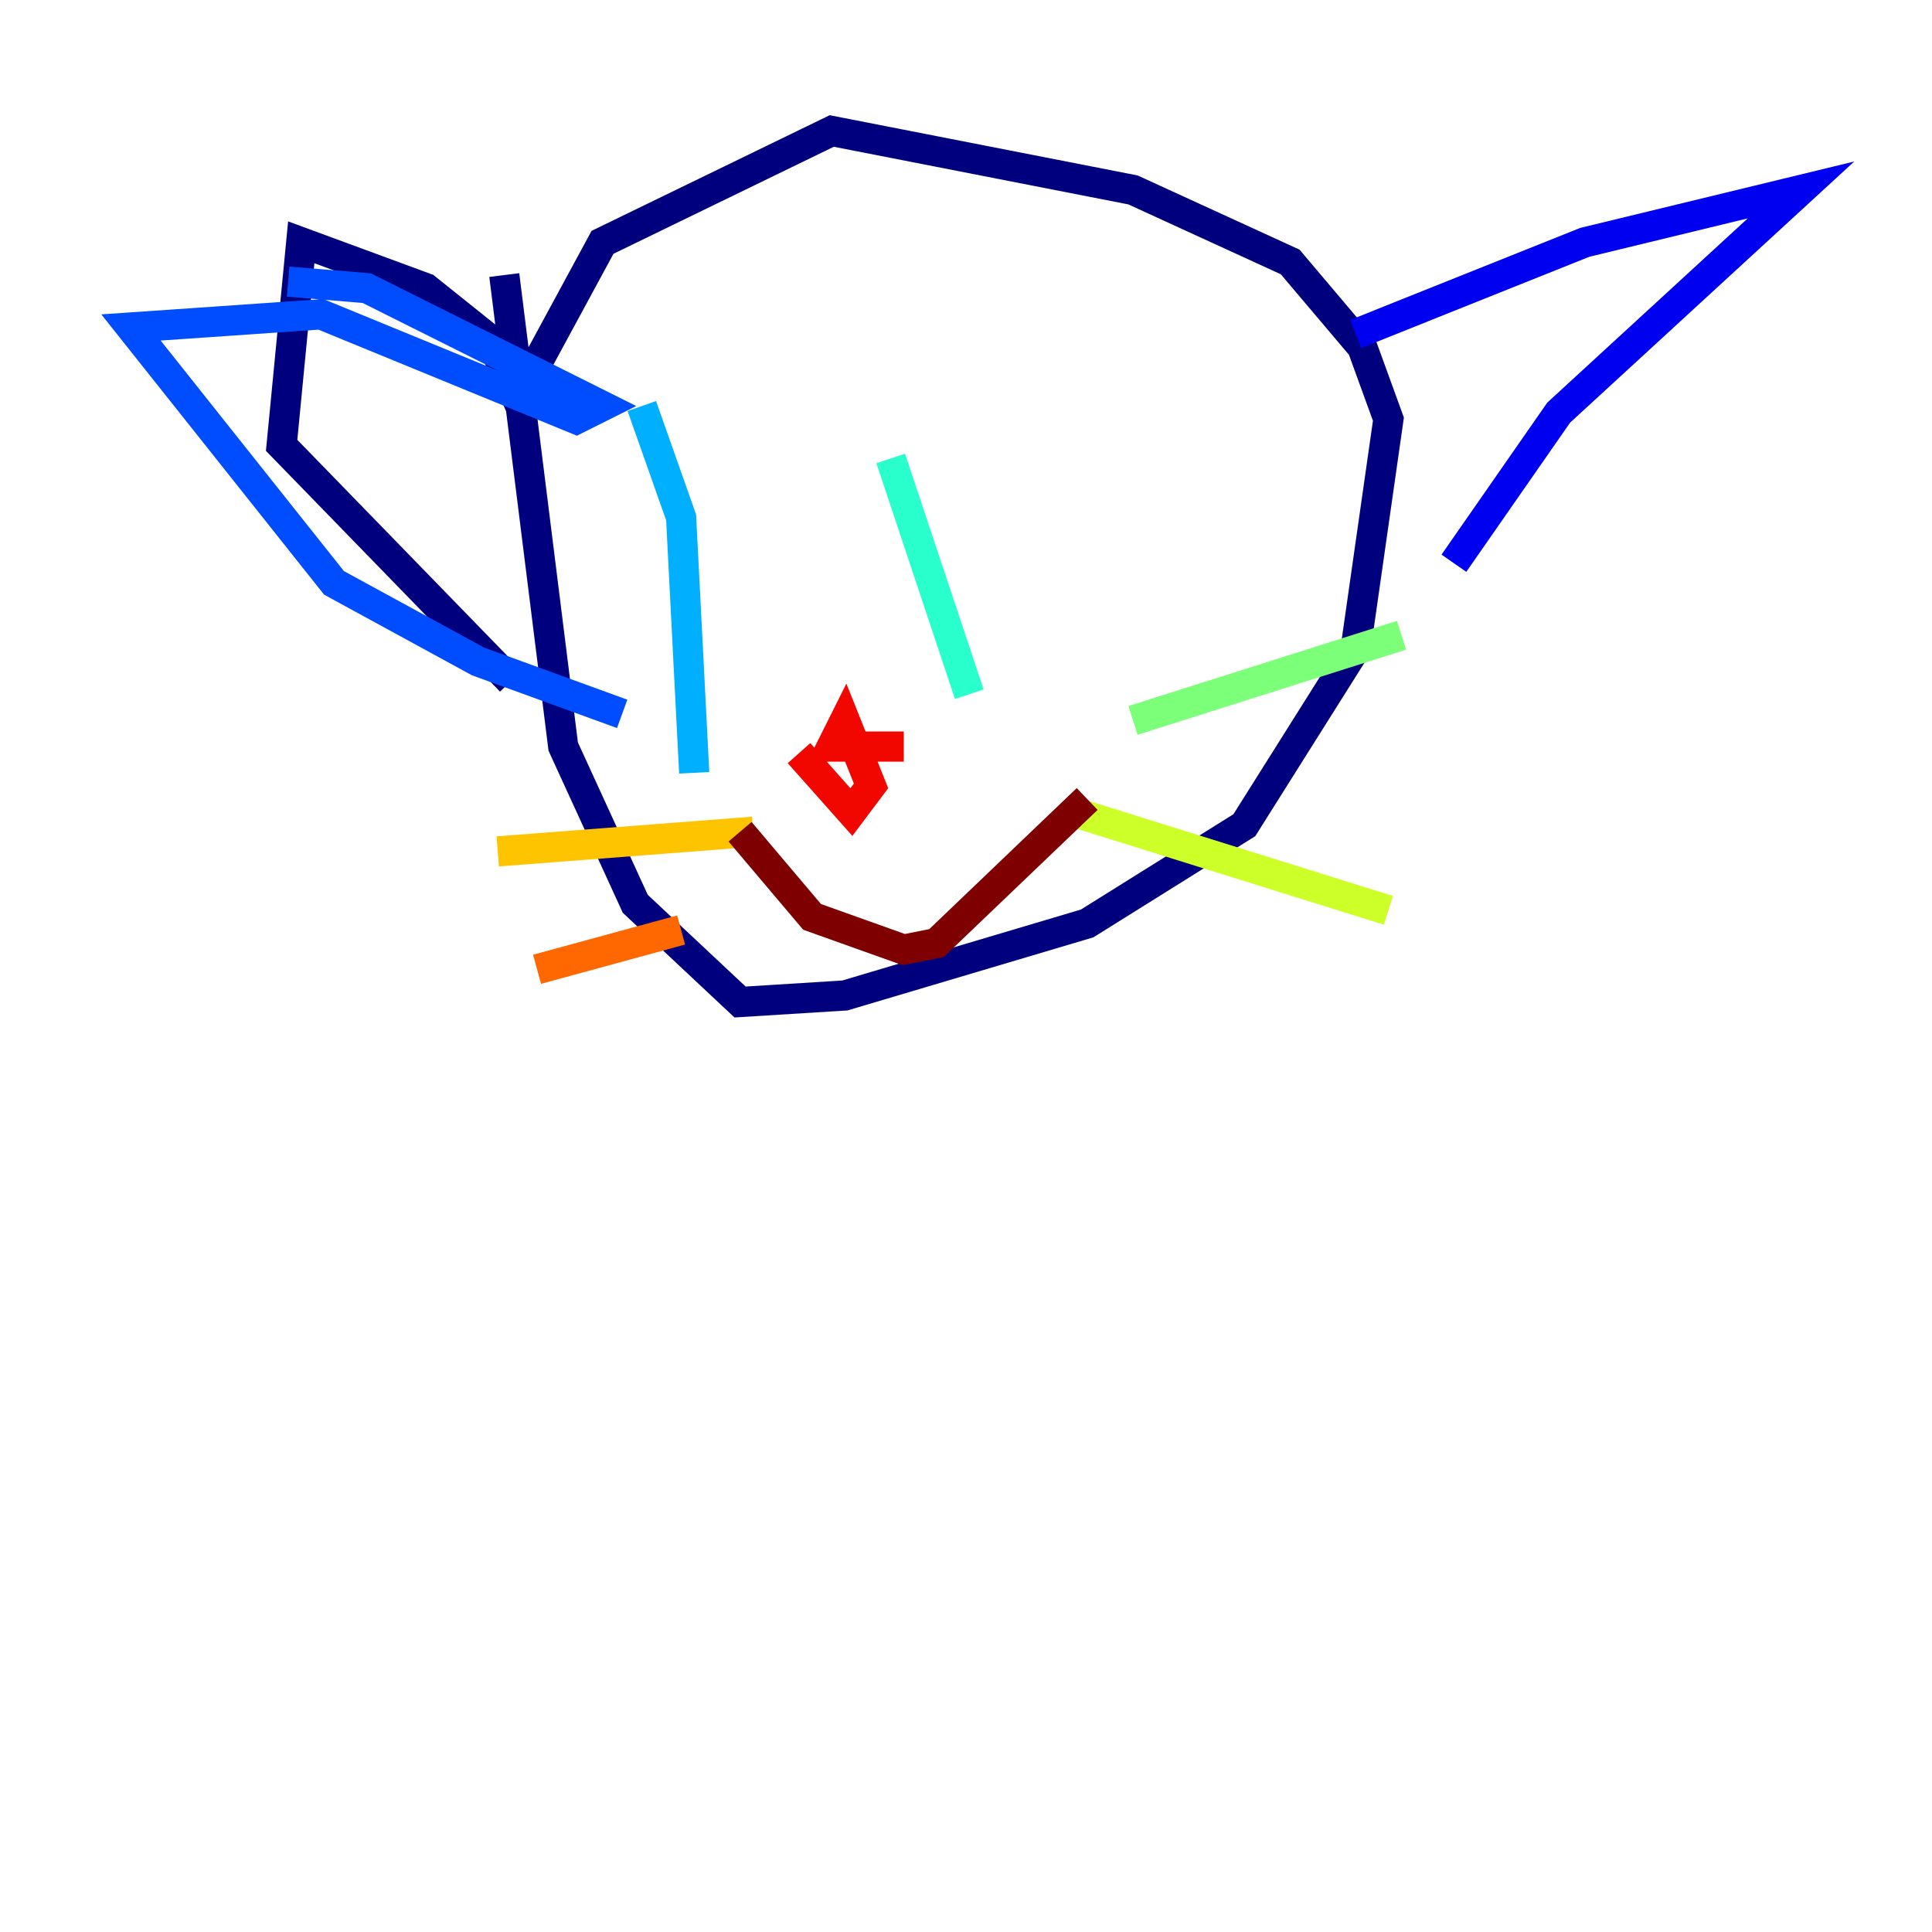 <?xml version="1.0" encoding="utf-8" ?>
<svg baseProfile="tiny" height="128" version="1.2" viewBox="0,0,128,128" width="128" xmlns="http://www.w3.org/2000/svg" xmlns:ev="http://www.w3.org/2001/xml-events" xmlns:xlink="http://www.w3.org/1999/xlink"><defs /><polyline fill="none" points="33.41,18.224 37.315,49.464 42.088,59.878 49.031,66.386 55.973,65.953 72.027,61.18 82.441,54.671 89.817,42.956 91.986,27.77 90.251,22.997 85.478,17.356 75.064,12.583 55.105,8.678 39.919,16.054 34.278,26.468 32.542,22.563 28.203,19.091 19.959,16.054 18.658,29.505 33.844,45.125" stroke="#00007f" stroke-width="2" /><polyline fill="none" points="89.817,22.129 105.003,16.054 119.322,12.583 103.268,27.336 96.325,37.315" stroke="#0000f1" stroke-width="2" /><polyline fill="none" points="19.091,18.658 24.298,19.091 39.919,26.902 38.183,27.77 21.261,20.827 8.678,21.695 22.129,38.617 31.675,43.824 41.22,47.295" stroke="#004cff" stroke-width="2" /><polyline fill="none" points="42.522,26.902 45.125,34.278 45.993,51.2" stroke="#00b0ff" stroke-width="2" /><polyline fill="none" points="59.01,30.373 64.217,45.993" stroke="#29ffcd" stroke-width="2" /><polyline fill="none" points="75.064,47.729 92.854,42.088" stroke="#7cff79" stroke-width="2" /><polyline fill="none" points="71.159,53.803 91.986,60.312" stroke="#cdff29" stroke-width="2" /><polyline fill="none" points="49.898,55.105 32.976,56.407" stroke="#ffc400" stroke-width="2" /><polyline fill="none" points="45.125,61.614 35.58,64.217" stroke="#ff6700" stroke-width="2" /><polyline fill="none" points="52.936,49.898 56.407,53.803 57.709,52.068 55.973,47.729 55.105,49.464 59.878,49.464" stroke="#f10700" stroke-width="2" /><polyline fill="none" points="49.031,55.105 53.803,60.746 59.878,62.915 62.047,62.481 72.027,52.936" stroke="#7f0000" stroke-width="2" /></svg>